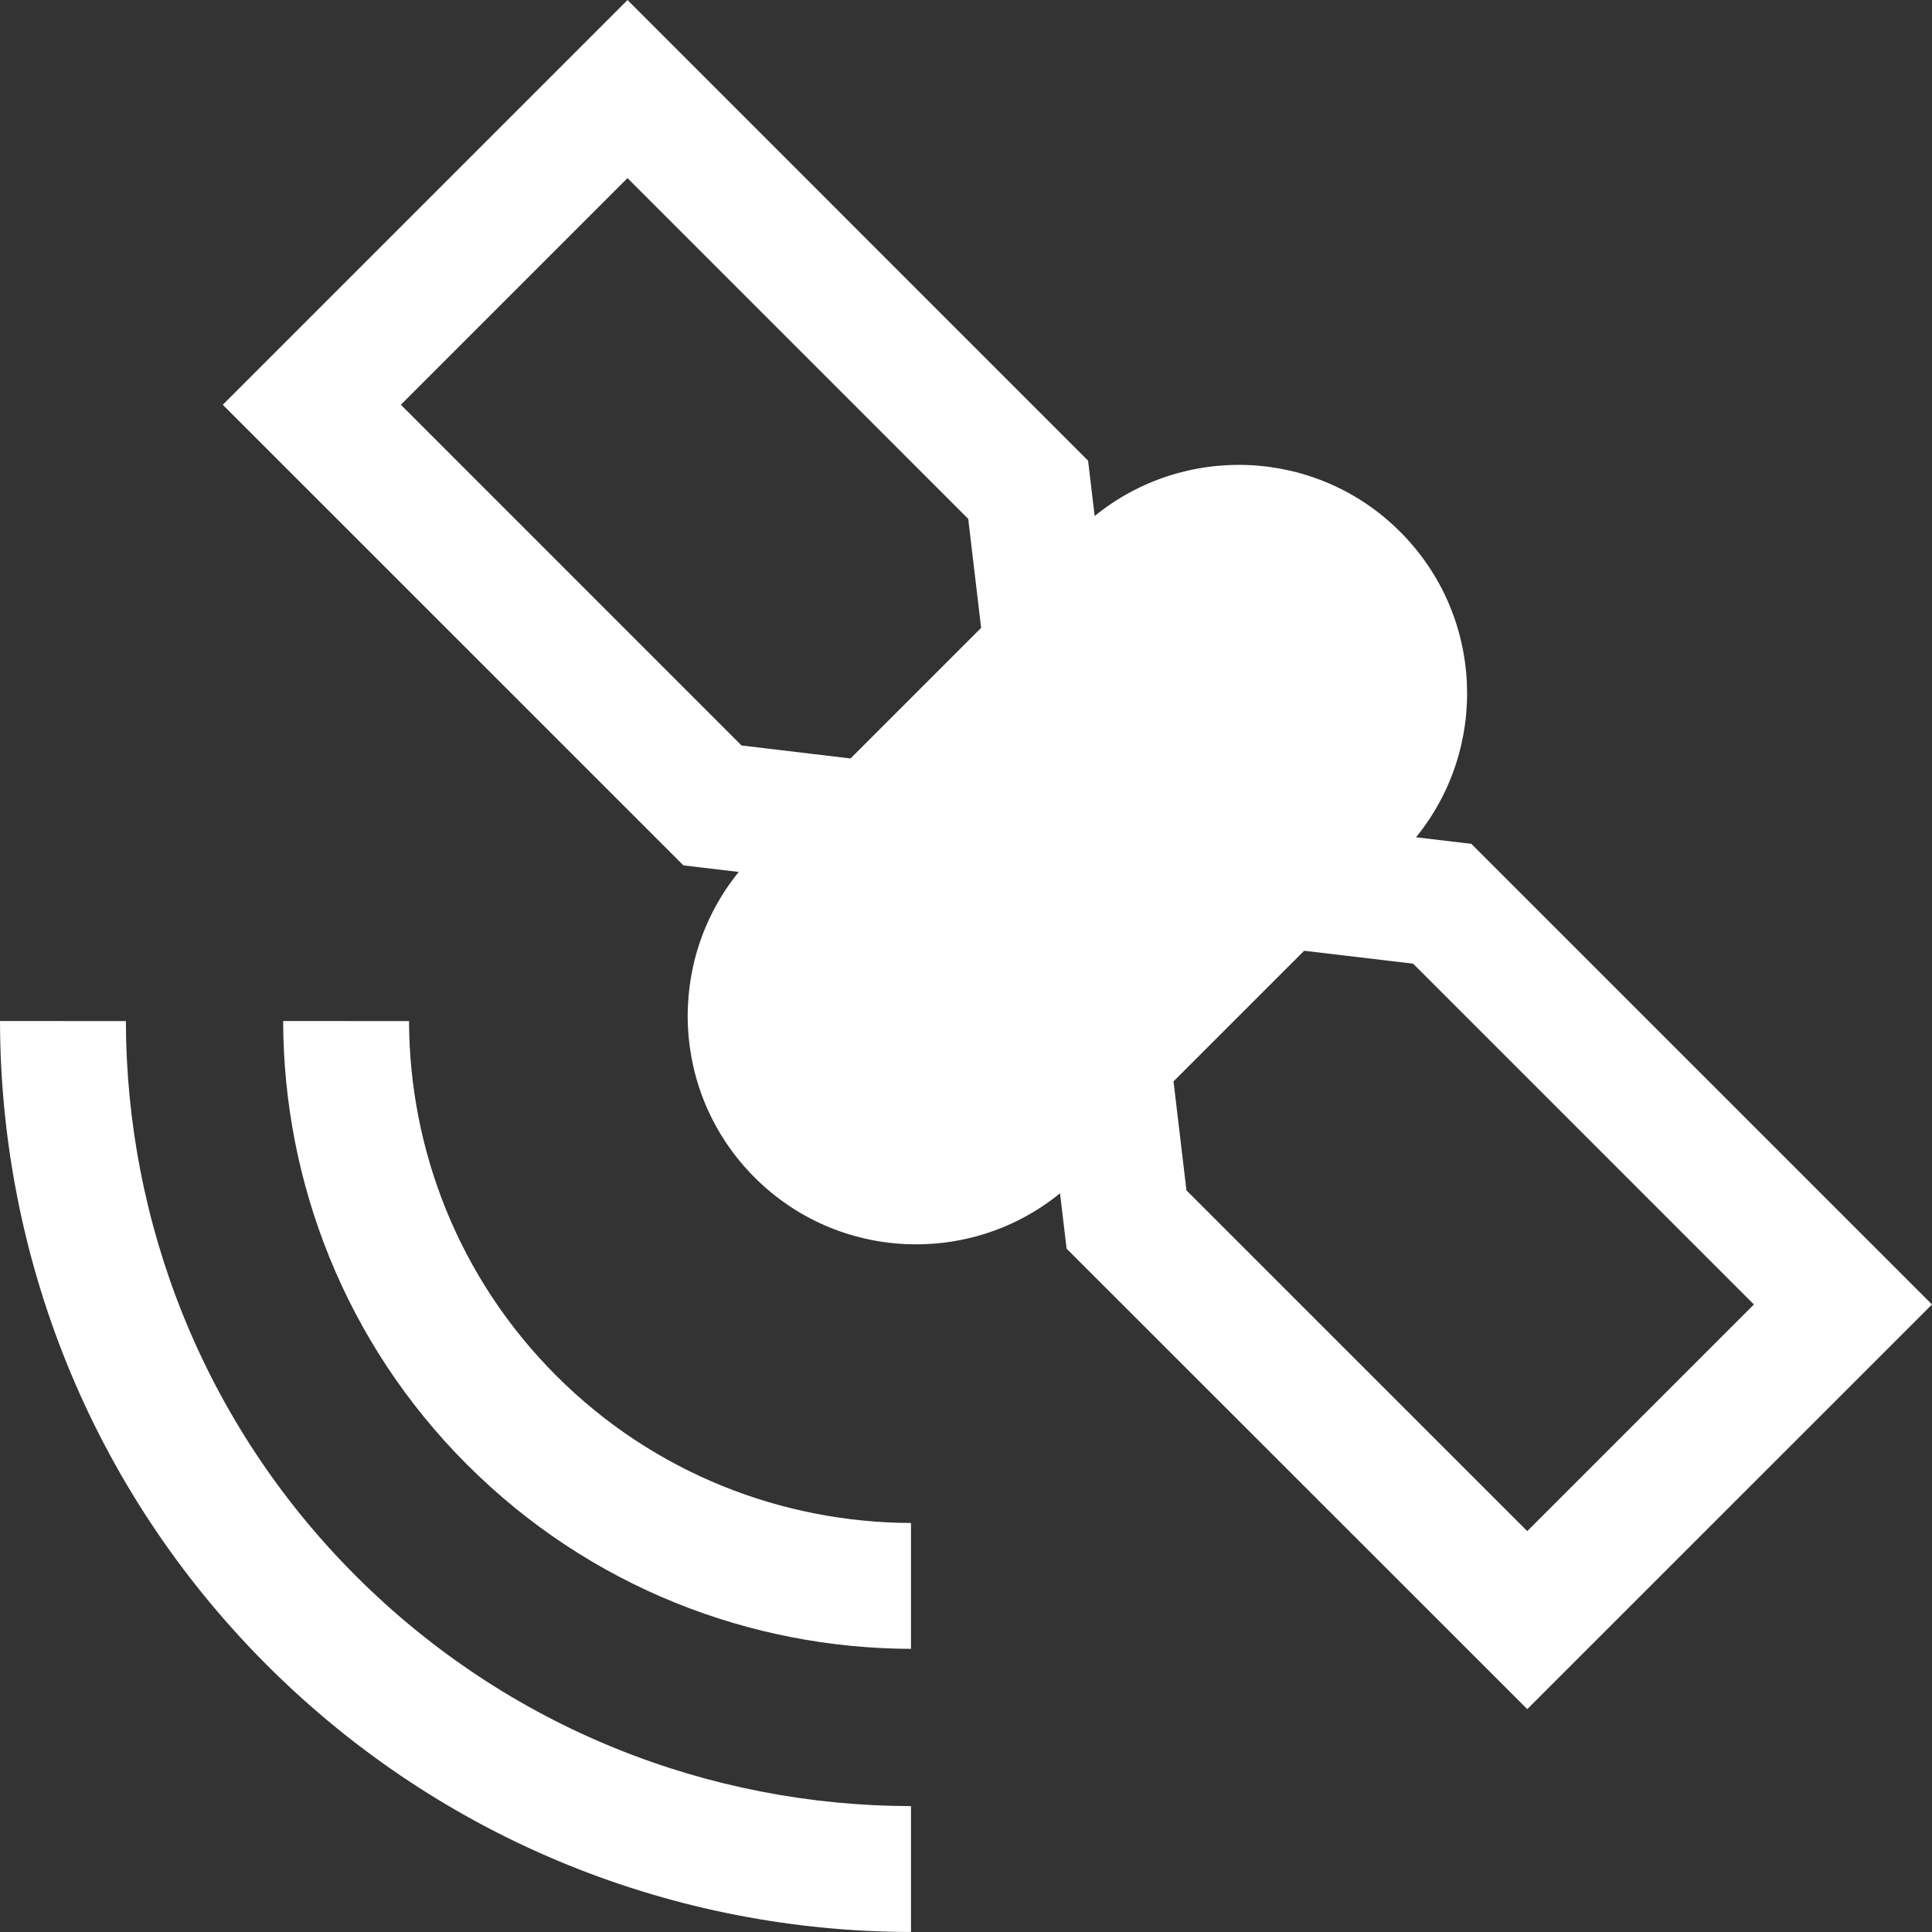<?xml version="1.0" encoding="utf-8"?>
<!-- Generator: Adobe Illustrator 23.0.1, SVG Export Plug-In . SVG Version: 6.00 Build 0)  -->
<svg version="1.1" id="Layer_1" xmlns="http://www.w3.org/2000/svg" xmlns:xlink="http://www.w3.org/1999/xlink" x="0px" y="0px"
	 viewBox="0 0 72 72" style="enable-background:new 0 0 72 72;" xml:space="preserve">
<rect x="0" y="0" width="72" height="72" fill="#333333" stroke="none"/>
<style type="text/css">
	.st0{fill-rule:evenodd;clip-rule:evenodd;fill:#FFFFFF;}
</style>
<title>satellite.svg</title>
<desc>Created with Sketch.</desc>
<g id="Camera-focused">
	<g transform="translate(-870, -16)">
		<g id="top">
			<g id="left" transform="translate(818, 16)">
				<g id="satellite" transform="translate(52, 0)">
					<path id="satellite.svg" class="st0" d="M20.731,51.269L20.731,51.269c3.645,3.645,8.429,5.471,13.219,5.488v4.691
						c-5.991-0.017-11.976-2.301-16.538-6.86c-4.562-4.559-6.846-10.547-6.86-16.538l4.691,0.003
						C15.258,42.843,17.086,47.621,20.731,51.269z M13.264,58.733L13.264,58.733c5.706,5.703,13.193,8.564,20.686,8.575v4.691
						c-8.693-0.011-17.384-3.33-24.002-9.945C3.327,55.434,0.014,46.743,0,38.05l4.691,0.003C4.705,45.54,7.56,53.032,13.264,58.733
						z M54.832,31.447L72,48.614l-15.083,15.08L39.749,46.533l-0.245-2.062c-3.341,2.72-8.269,2.523-11.382-0.591
						c-3.116-3.116-3.31-8.041-0.591-11.385l-2.062-0.245L8.302,15.084L23.386,0.001L40.55,17.168l0.245,2.062
						c3.347-2.723,8.274-2.528,11.385,0.588c3.116,3.113,3.313,8.043,0.591,11.385L54.832,31.447z M27.635,27.782l4.061,0.484
						l4.868-4.868l-0.481-4.061L23.385,6.638l-8.446,8.446L27.635,27.782z M56.916,57.06l8.446-8.446L52.663,35.913l-4.061-0.481
						L43.734,40.3l0.481,4.061L56.916,57.06z"/>
				</g>
			</g>
		</g>
	</g>
</g>
</svg>
